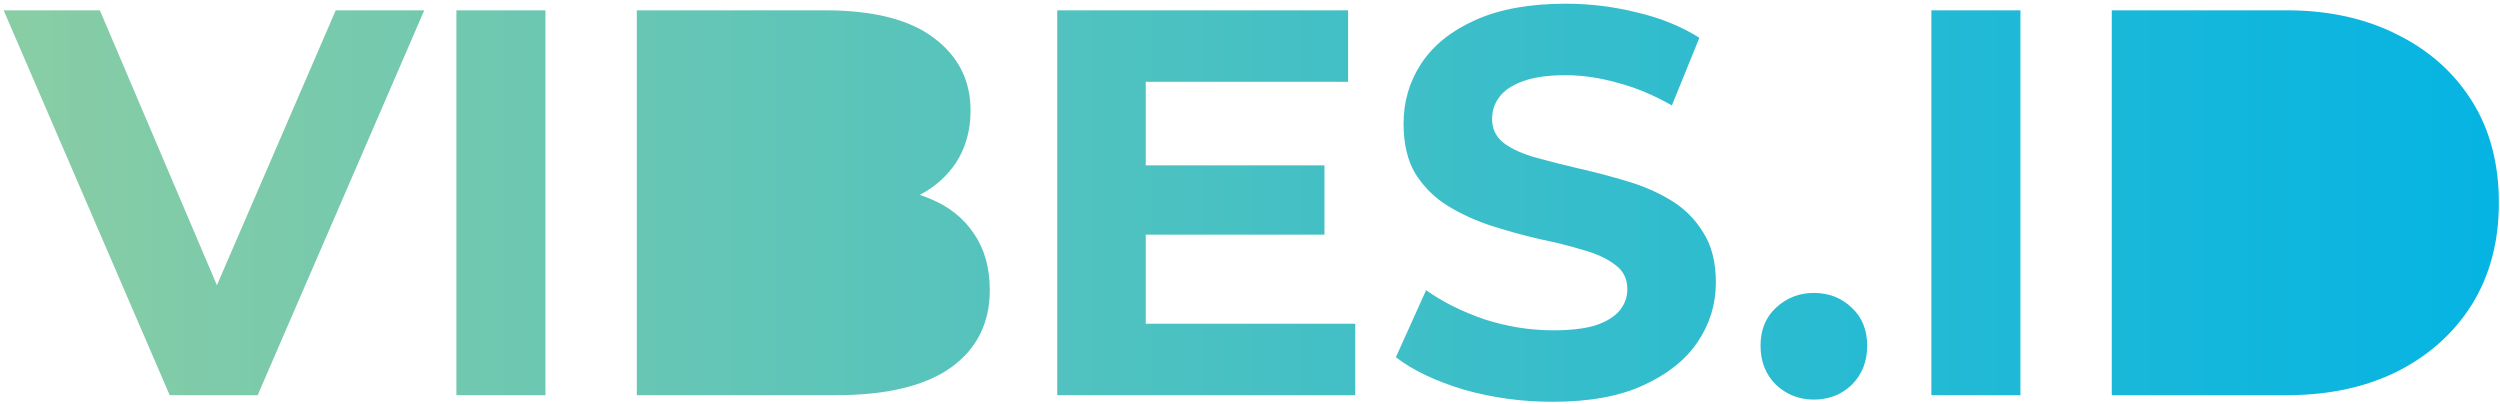 <svg width="291" height="47" viewBox="0 0 291 47" fill="none" xmlns="http://www.w3.org/2000/svg">
<path fill-rule="evenodd" clip-rule="evenodd" d="M170.415 45.36C173.701 46.299 177.135 46.768 180.719 46.768C184.986 46.768 188.506 46.128 191.279 44.848C194.095 43.568 196.207 41.883 197.615 39.792C199.023 37.701 199.727 35.397 199.727 32.88C199.727 30.533 199.237 28.592 198.255 27.056C197.317 25.52 196.079 24.283 194.543 23.344C193.007 22.405 191.301 21.659 189.423 21.104C187.589 20.549 185.733 20.059 183.855 19.632C182.021 19.205 180.335 18.779 178.799 18.352C177.263 17.925 176.026 17.371 175.087 16.688C174.149 15.963 173.679 15.024 173.679 13.872C173.679 12.891 173.957 12.037 174.511 11.312C175.066 10.544 175.983 9.925 177.263 9.456C178.543 8.987 180.186 8.752 182.191 8.752C184.197 8.752 186.245 9.051 188.335 9.648C190.426 10.203 192.517 11.077 194.607 12.272L197.807 4.4C195.717 3.077 193.306 2.096 190.575 1.456C187.845 0.773 185.071 0.432 182.255 0.432C178.031 0.432 174.511 1.072 171.695 2.352C168.922 3.589 166.831 5.275 165.423 7.408C164.058 9.499 163.375 11.824 163.375 14.384C163.375 16.773 163.845 18.736 164.783 20.272C165.765 21.808 167.023 23.045 168.559 23.984C170.095 24.923 171.781 25.691 173.615 26.288C175.493 26.885 177.349 27.397 179.183 27.824C181.061 28.208 182.767 28.635 184.303 29.104C185.839 29.531 187.077 30.107 188.015 30.832C188.954 31.515 189.423 32.453 189.423 33.648C189.423 34.587 189.125 35.419 188.527 36.144C187.93 36.869 186.991 37.445 185.711 37.872C184.474 38.256 182.831 38.448 180.783 38.448C178.095 38.448 175.429 38.021 172.783 37.168C170.181 36.272 167.919 35.141 165.999 33.776L162.479 41.584C164.485 43.12 167.13 44.379 170.415 45.36ZM224.812 1.2V46H235.18V1.2H224.812ZM245.812 1.2V46H266.164C271.028 46 275.316 45.083 279.028 43.248C282.74 41.371 285.641 38.768 287.732 35.44C289.823 32.069 290.868 28.123 290.868 23.6C290.868 19.035 289.823 15.088 287.732 11.76C285.641 8.432 282.74 5.851 279.028 4.016C275.316 2.139 271.028 1.2 266.164 1.2H245.812ZM211.134 46.512C209.427 46.512 207.955 45.936 206.718 44.784C205.523 43.589 204.926 42.075 204.926 40.24C204.926 38.405 205.523 36.933 206.718 35.824C207.955 34.672 209.427 34.096 211.134 34.096C212.883 34.096 214.355 34.672 215.55 35.824C216.745 36.933 217.342 38.405 217.342 40.24C217.342 42.075 216.745 43.589 215.55 44.784C214.355 45.936 212.883 46.512 211.134 46.512ZM133.366 37.68V27.312H154.166V19.248H133.366V9.52H156.918V1.2H123.062V46H157.75V37.68H133.366ZM74.124 1.2V46H97.292C103.18 46 107.639 44.933 110.668 42.8C113.698 40.624 115.212 37.616 115.212 33.776C115.212 31.173 114.594 28.976 113.356 27.184C112.162 25.392 110.476 24.048 108.3 23.152C107.9 22.98 107.49 22.823 107.068 22.682C108.81 21.767 110.202 20.537 111.244 18.992C112.396 17.243 112.972 15.195 112.972 12.848C112.972 9.349 111.543 6.533 108.684 4.4C105.868 2.267 101.644 1.2 96.012 1.2H74.124ZM53.124 46V1.2H63.492V46H53.124ZM0.424 1.2L19.752 46H29.992L49.384 1.2H39.08L25.249 33.198L11.624 1.2H0.424Z" fill="url(#paint0_linear_93_154)"/>
<defs>
<linearGradient id="paint0_linear_93_154" x1="0.424" y1="23.6" x2="290.868" y2="23.6" gradientUnits="userSpaceOnUse">
<stop stop-color="#89CDA4"/>
<stop offset="1" stop-color="#05B4E3"/>
</linearGradient>
</defs>
</svg>
